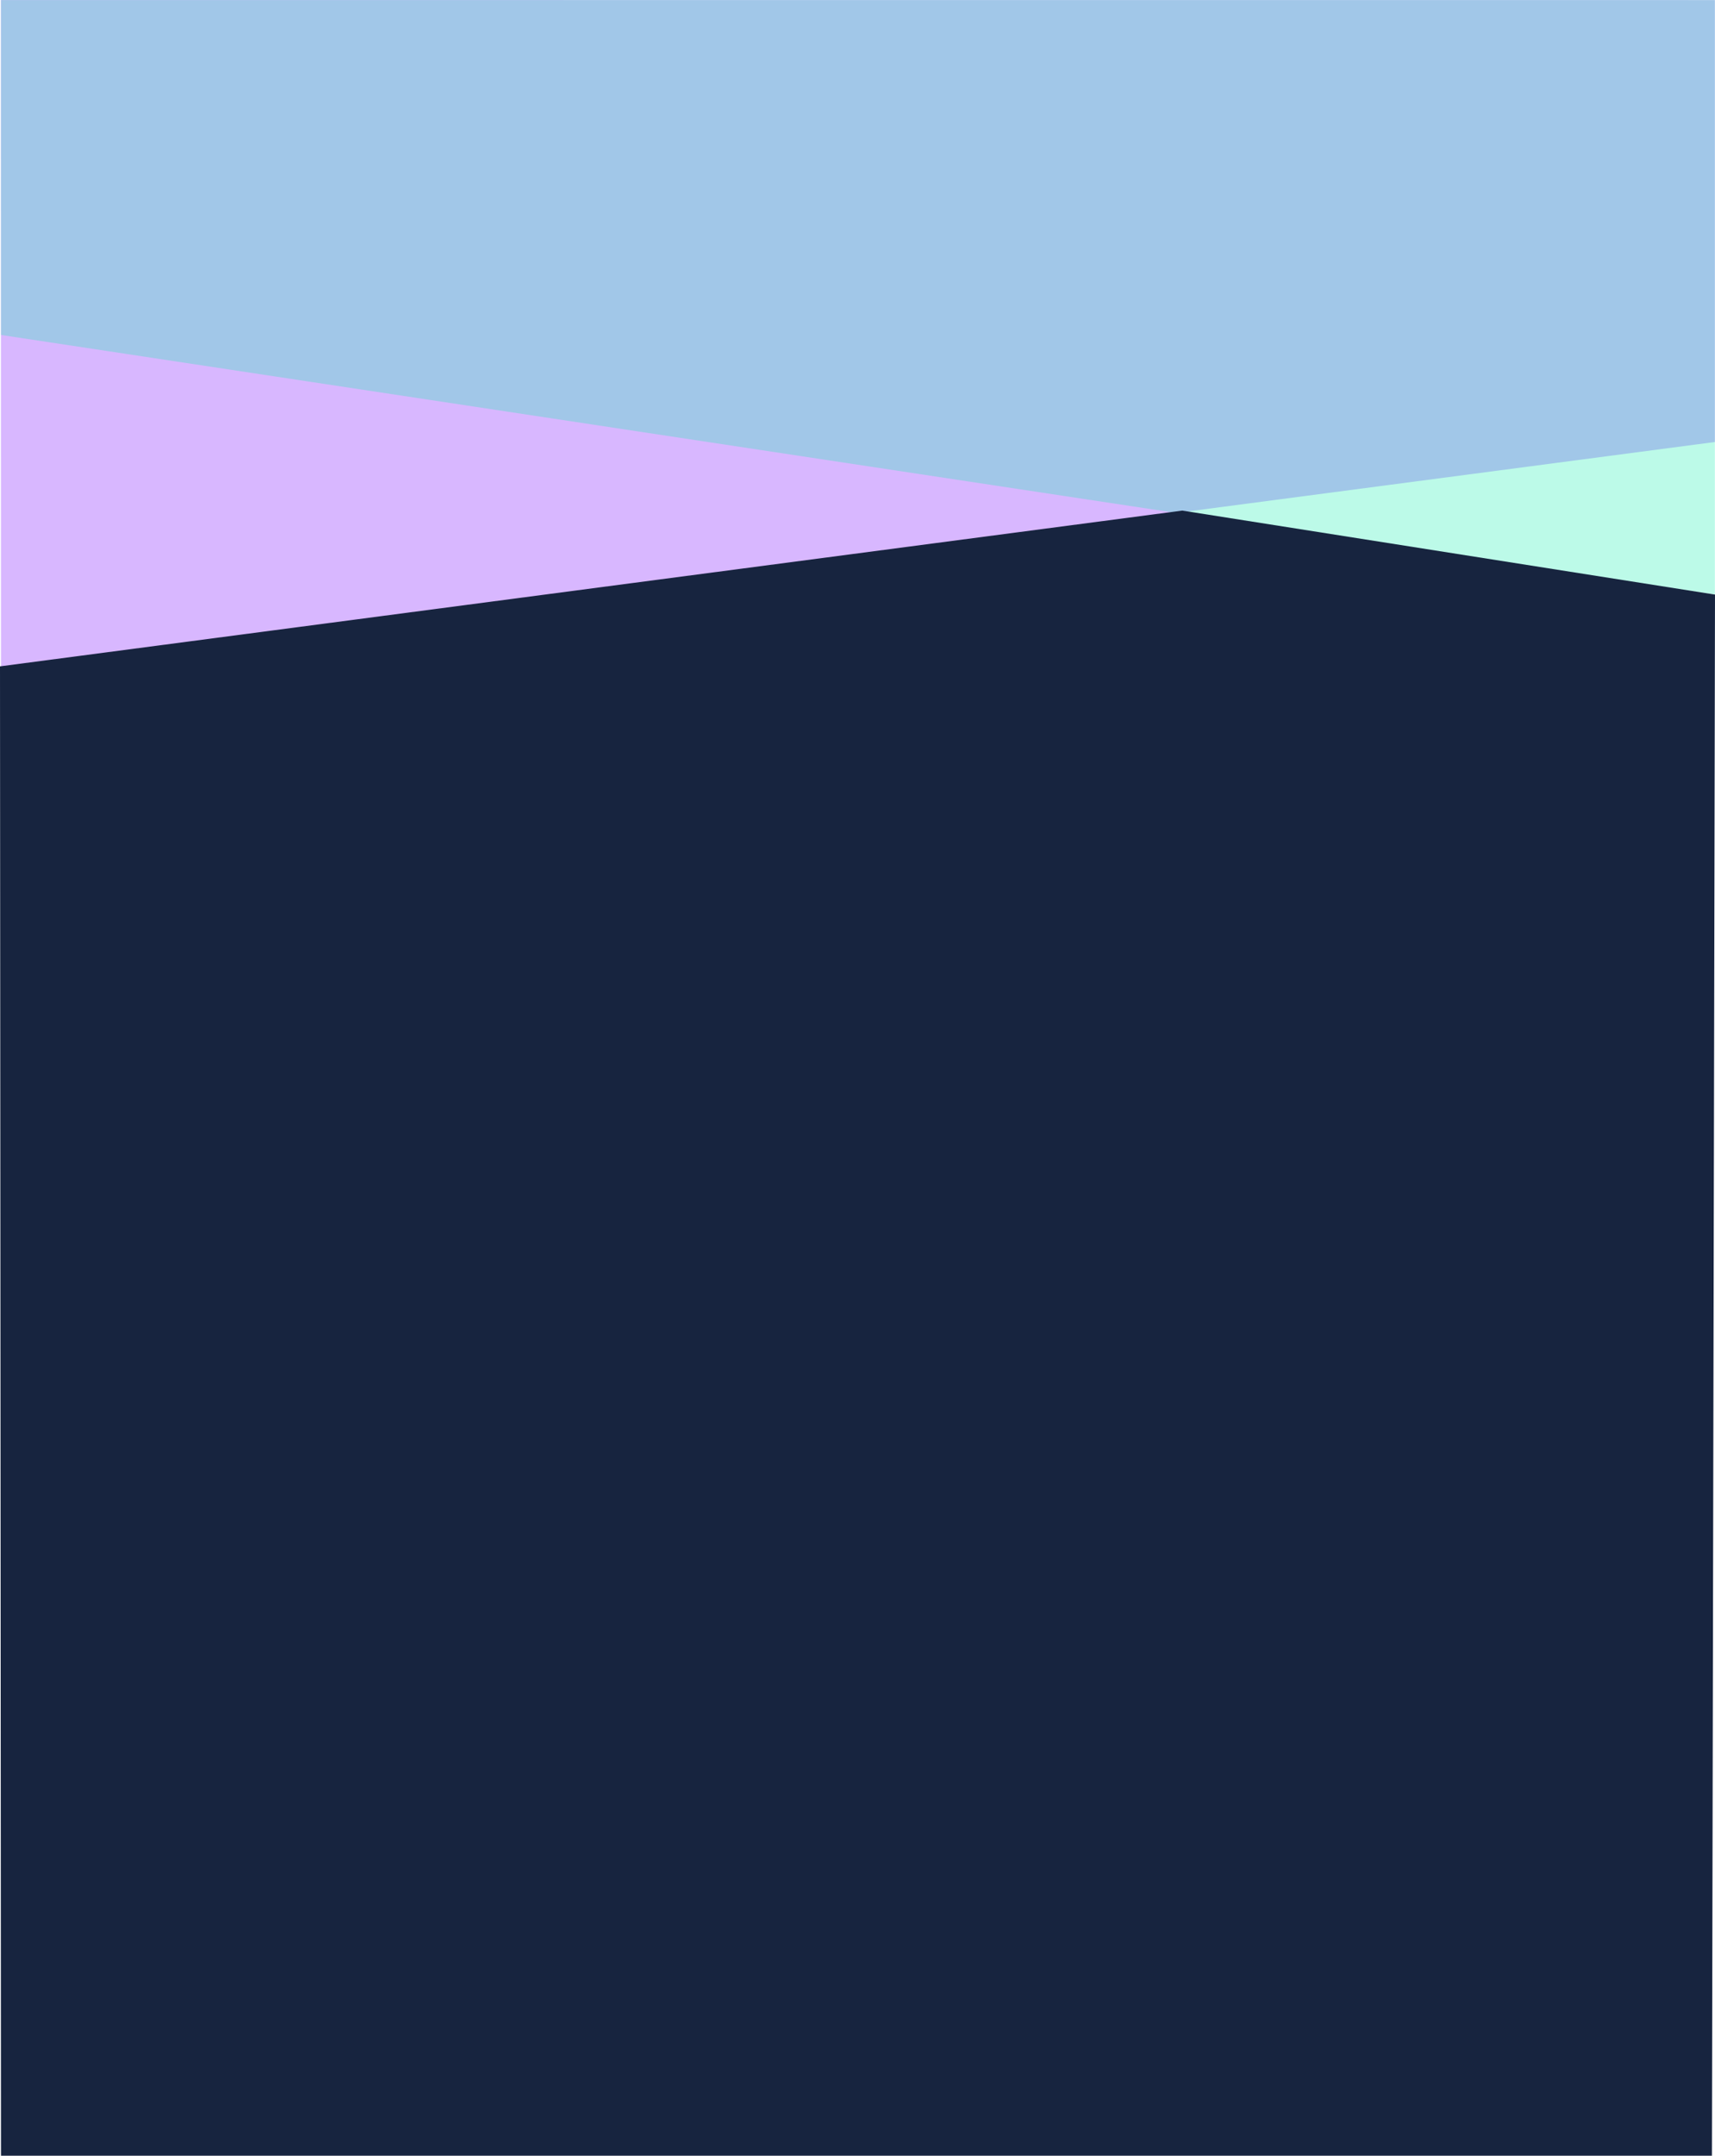 <svg xmlns="http://www.w3.org/2000/svg" width="1369.242" height="1720.081" viewBox="0 0 1369.242 1720.081">
  <g id="BG" transform="translate(0.794 0.063)">
    <g id="Group_4511" data-name="Group 4511" transform="translate(-46 639)">
      <path id="Path_1" data-name="Path 1" d="M-2.421-.063,1366-.007V352.618L-2.34,532.813Z" transform="translate(48.34 -639)" fill="#7d0eff" opacity="0.3"/>
      <path id="Path_2" data-name="Path 2" d="M1368.34,0H0V267.207L1368.34,474.333Z" transform="translate(46 -639)" fill="#1eefb0" opacity="0.3"/>
    </g>
    <path id="Path_1562" data-name="Path 1562" d="M-.794,586.462,943.128,462.171l425.319,67.021L1366,1774.839H0Z" transform="translate(0 -54.821)" fill="#17243f"/>
  </g>
</svg>

